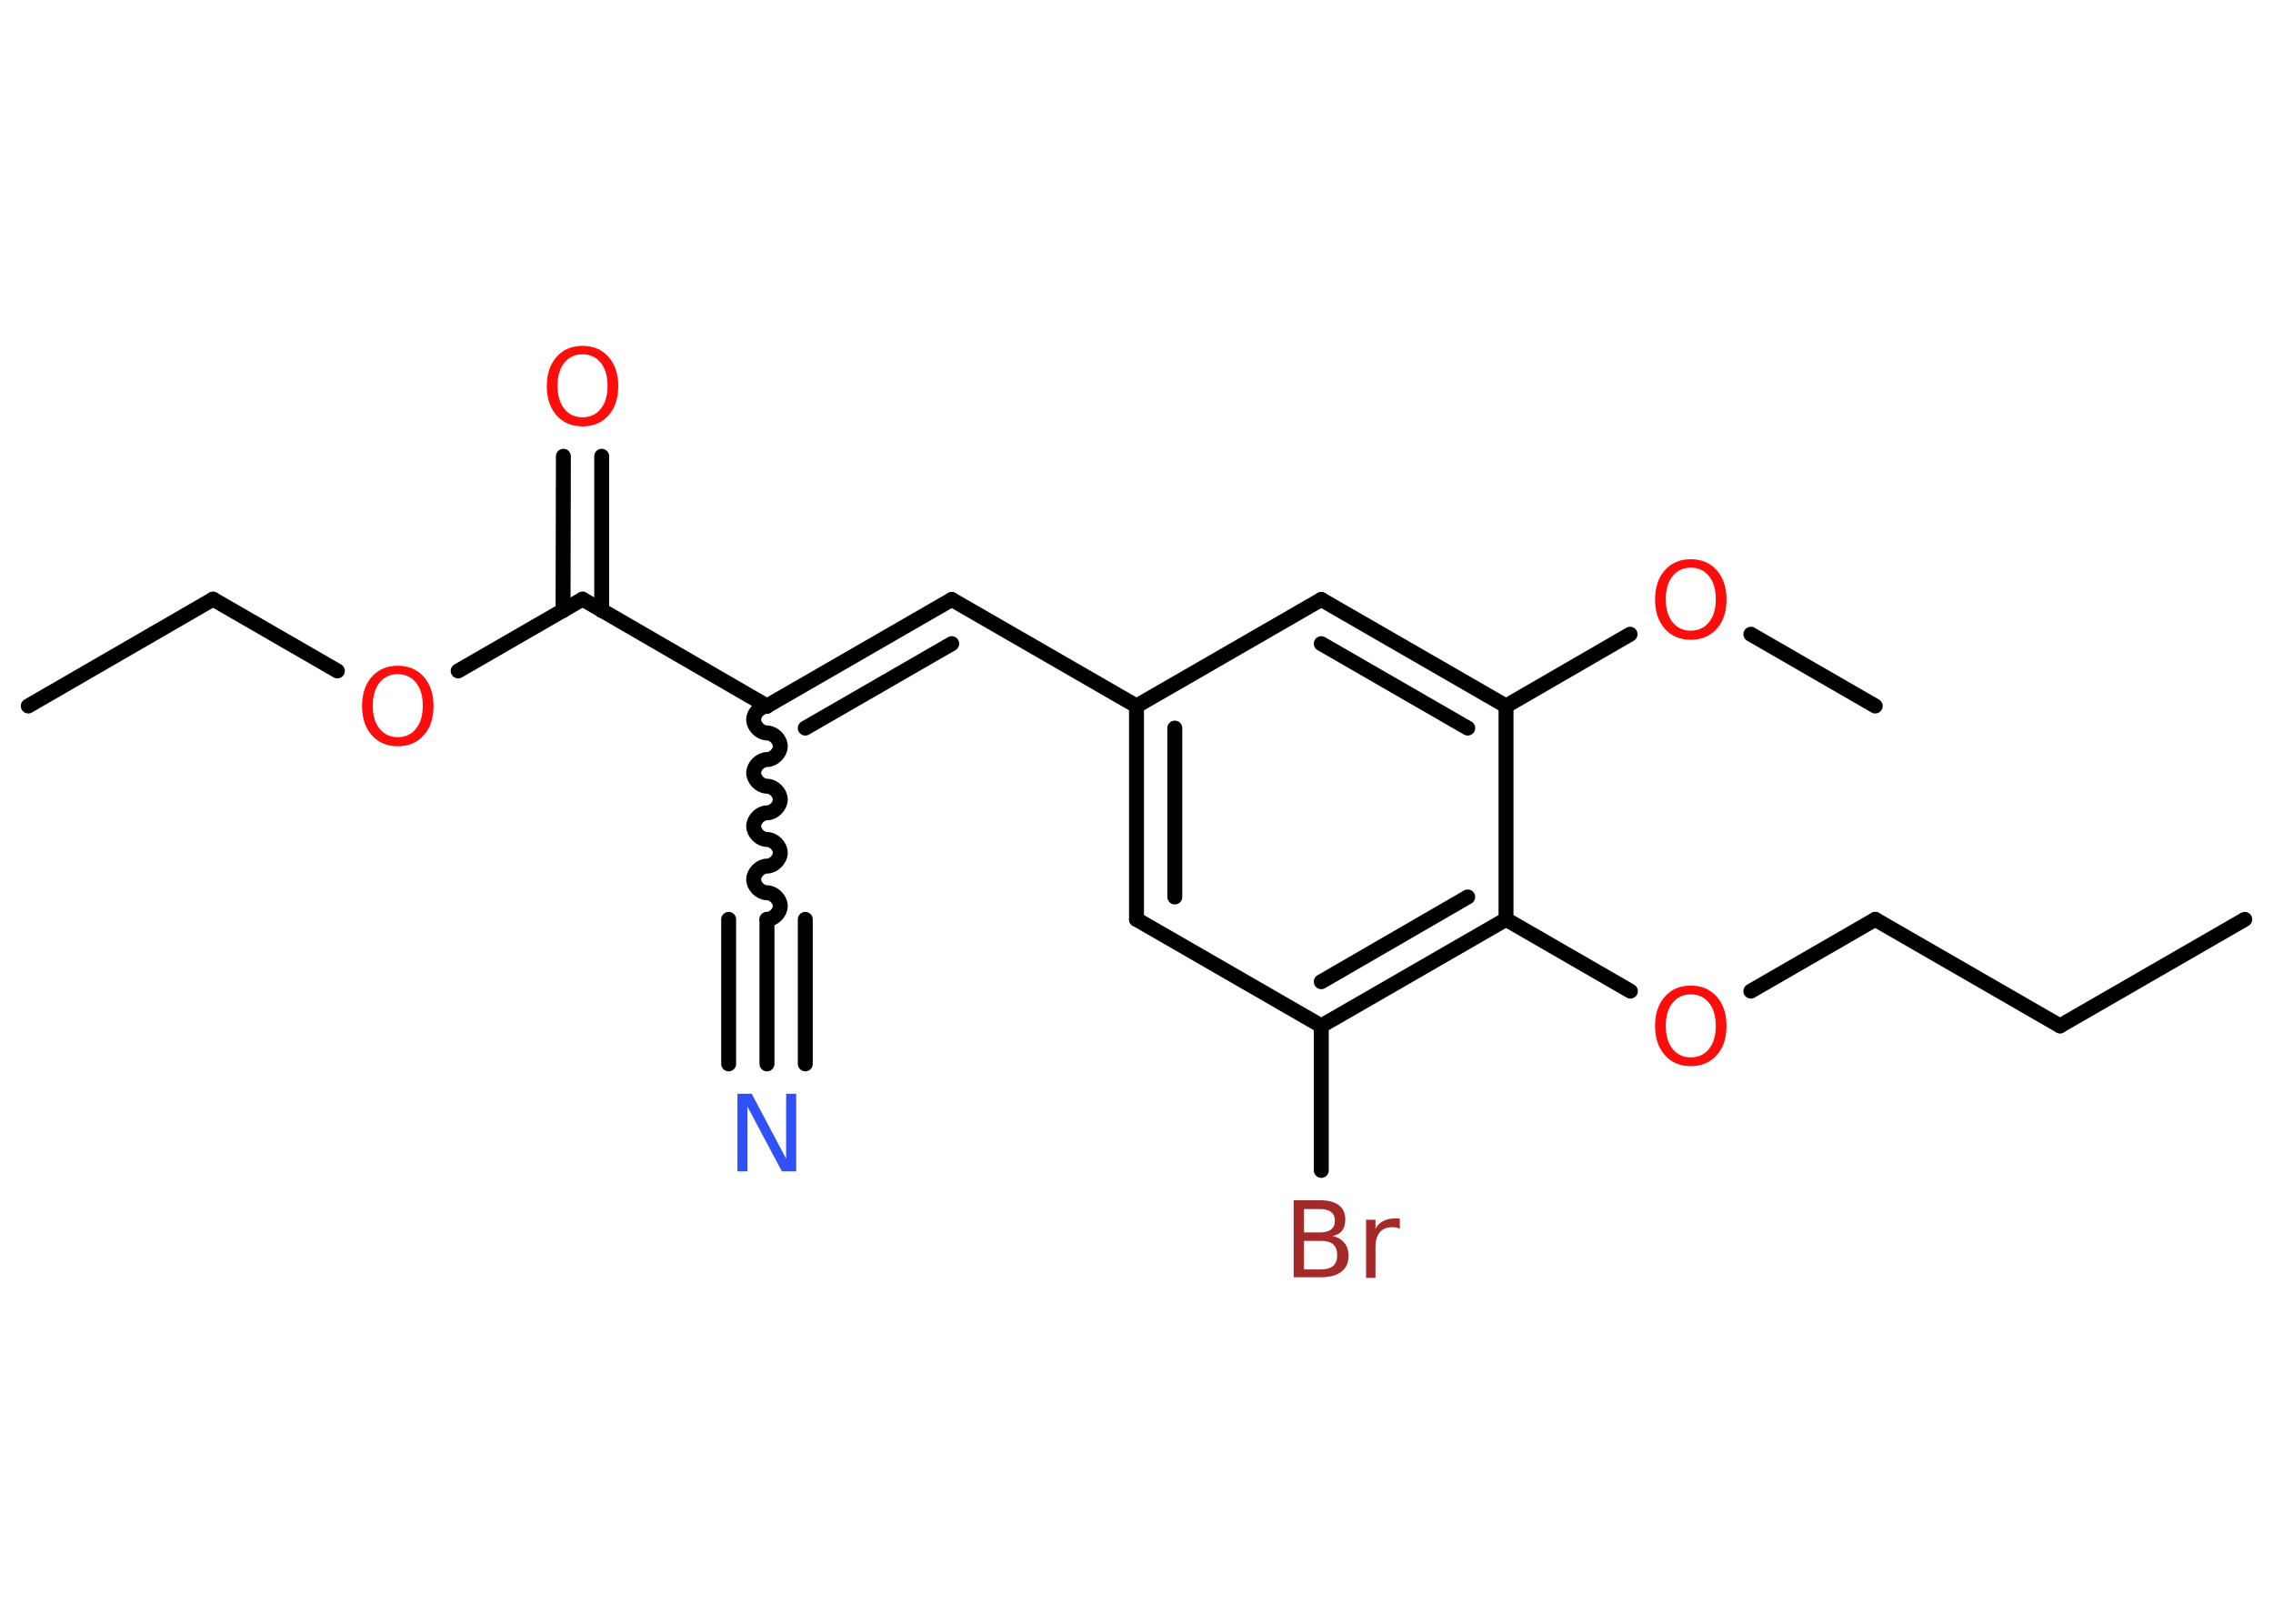 <?xml version='1.0' encoding='UTF-8'?>
<!DOCTYPE svg PUBLIC "-//W3C//DTD SVG 1.1//EN" "http://www.w3.org/Graphics/SVG/1.1/DTD/svg11.dtd">
<svg version='1.2' xmlns='http://www.w3.org/2000/svg' xmlns:xlink='http://www.w3.org/1999/xlink' width='70.0mm' height='50.0mm' viewBox='0 0 70.0 50.0'>
  <desc>Generated by the Chemistry Development Kit (http://github.com/cdk)</desc>
  <g stroke-linecap='round' stroke-linejoin='round' stroke='#000000' stroke-width='.46' fill='#FF0D0D'>
    <rect x='.0' y='.0' width='70.0' height='50.0' fill='#FFFFFF' stroke='none'/>
    <g id='mol1' class='mol'>
      <line id='mol1bnd1' class='bond' x1='69.13' y1='28.31' x2='63.44' y2='31.59'/>
      <line id='mol1bnd2' class='bond' x1='63.44' y1='31.59' x2='57.75' y2='28.31'/>
      <line id='mol1bnd3' class='bond' x1='57.75' y1='28.31' x2='53.92' y2='30.52'/>
      <line id='mol1bnd4' class='bond' x1='50.21' y1='30.52' x2='46.38' y2='28.31'/>
      <g id='mol1bnd5' class='bond'>
        <line x1='40.69' y1='31.59' x2='46.38' y2='28.31'/>
        <line x1='40.69' y1='30.23' x2='45.2' y2='27.62'/>
      </g>
      <line id='mol1bnd6' class='bond' x1='40.69' y1='31.59' x2='40.69' y2='36.04'/>
      <line id='mol1bnd7' class='bond' x1='40.69' y1='31.59' x2='35.0' y2='28.31'/>
      <g id='mol1bnd8' class='bond'>
        <line x1='35.0' y1='21.74' x2='35.0' y2='28.31'/>
        <line x1='36.18' y1='22.42' x2='36.18' y2='27.62'/>
      </g>
      <line id='mol1bnd9' class='bond' x1='35.0' y1='21.74' x2='29.31' y2='18.46'/>
      <g id='mol1bnd10' class='bond'>
        <line x1='29.31' y1='18.46' x2='23.62' y2='21.74'/>
        <line x1='29.31' y1='19.82' x2='24.8' y2='22.42'/>
      </g>
      <path id='mol1bnd11' class='bond' d='M23.62 28.31c.21 .0 .41 -.21 .41 -.41c.0 -.21 -.21 -.41 -.41 -.41c-.21 -.0 -.41 -.21 -.41 -.41c.0 -.21 .21 -.41 .41 -.41c.21 .0 .41 -.21 .41 -.41c.0 -.21 -.21 -.41 -.41 -.41c-.21 -.0 -.41 -.21 -.41 -.41c.0 -.21 .21 -.41 .41 -.41c.21 .0 .41 -.21 .41 -.41c.0 -.21 -.21 -.41 -.41 -.41c-.21 -.0 -.41 -.21 -.41 -.41c.0 -.21 .21 -.41 .41 -.41c.21 .0 .41 -.21 .41 -.41c.0 -.21 -.21 -.41 -.41 -.41c-.21 -.0 -.41 -.21 -.41 -.41c.0 -.21 .21 -.41 .41 -.41' fill='none' stroke='#000000' stroke-width='.46'/>
      <g id='mol1bnd12' class='bond'>
        <line x1='23.62' y1='28.31' x2='23.62' y2='32.76'/>
        <line x1='24.8' y1='28.31' x2='24.8' y2='32.76'/>
        <line x1='22.44' y1='28.31' x2='22.44' y2='32.76'/>
      </g>
      <line id='mol1bnd13' class='bond' x1='23.62' y1='21.74' x2='17.94' y2='18.45'/>
      <g id='mol1bnd14' class='bond'>
        <line x1='17.34' y1='18.8' x2='17.35' y2='14.05'/>
        <line x1='18.53' y1='18.8' x2='18.53' y2='14.05'/>
      </g>
      <line id='mol1bnd15' class='bond' x1='17.94' y1='18.45' x2='14.11' y2='20.66'/>
      <line id='mol1bnd16' class='bond' x1='10.39' y1='20.66' x2='6.56' y2='18.45'/>
      <line id='mol1bnd17' class='bond' x1='6.56' y1='18.45' x2='.87' y2='21.74'/>
      <line id='mol1bnd18' class='bond' x1='35.0' y1='21.74' x2='40.69' y2='18.46'/>
      <g id='mol1bnd19' class='bond'>
        <line x1='46.38' y1='21.74' x2='40.69' y2='18.46'/>
        <line x1='45.2' y1='22.42' x2='40.69' y2='19.82'/>
      </g>
      <line id='mol1bnd20' class='bond' x1='46.38' y1='28.31' x2='46.38' y2='21.74'/>
      <line id='mol1bnd21' class='bond' x1='46.38' y1='21.74' x2='50.2' y2='19.53'/>
      <line id='mol1bnd22' class='bond' x1='53.92' y1='19.53' x2='57.75' y2='21.74'/>
      <path id='mol1atm4' class='atom' d='M52.07 30.62q-.35 .0 -.56 .26q-.21 .26 -.21 .71q.0 .45 .21 .71q.21 .26 .56 .26q.35 .0 .56 -.26q.21 -.26 .21 -.71q.0 -.45 -.21 -.71q-.21 -.26 -.56 -.26zM52.07 30.35q.5 .0 .8 .34q.3 .34 .3 .9q.0 .57 -.3 .9q-.3 .34 -.8 .34q-.5 .0 -.8 -.34q-.3 -.34 -.3 -.9q.0 -.56 .3 -.9q.3 -.34 .8 -.34z' stroke='none'/>
      <path id='mol1atm7' class='atom' d='M40.16 38.21v.88h.51q.26 .0 .39 -.11q.12 -.11 .12 -.33q.0 -.22 -.12 -.33q-.12 -.11 -.39 -.11h-.51zM40.16 37.23v.72h.48q.24 .0 .35 -.09q.12 -.09 .12 -.27q.0 -.18 -.12 -.27q-.12 -.09 -.35 -.09h-.48zM39.84 36.96h.82q.37 .0 .57 .15q.2 .15 .2 .44q.0 .22 -.1 .35q-.1 .13 -.3 .16q.24 .05 .37 .21q.13 .16 .13 .4q.0 .32 -.22 .49q-.22 .17 -.62 .17h-.85v-2.39zM43.11 37.84q-.05 -.03 -.11 -.04q-.06 -.01 -.13 -.01q-.25 .0 -.38 .16q-.13 .16 -.13 .46v.94h-.29v-1.79h.29v.28q.09 -.17 .24 -.24q.15 -.08 .36 -.08q.03 .0 .07 .0q.04 .0 .08 .01v.3z' stroke='none' fill='#A62929'/>
      <path id='mol1atm13' class='atom' d='M22.72 33.68h.43l1.06 2.0v-2.0h.31v2.39h-.44l-1.06 -1.99v1.99h-.31v-2.39z' stroke='none' fill='#3050F8'/>
      <path id='mol1atm15' class='atom' d='M17.94 10.91q-.35 .0 -.56 .26q-.21 .26 -.21 .71q.0 .45 .21 .71q.21 .26 .56 .26q.35 .0 .56 -.26q.21 -.26 .21 -.71q.0 -.45 -.21 -.71q-.21 -.26 -.56 -.26zM17.94 10.65q.5 .0 .8 .34q.3 .34 .3 .9q.0 .57 -.3 .9q-.3 .34 -.8 .34q-.5 .0 -.8 -.34q-.3 -.34 -.3 -.9q.0 -.56 .3 -.9q.3 -.34 .8 -.34z' stroke='none'/>
      <path id='mol1atm16' class='atom' d='M12.25 20.76q-.35 .0 -.56 .26q-.21 .26 -.21 .71q.0 .45 .21 .71q.21 .26 .56 .26q.35 .0 .56 -.26q.21 -.26 .21 -.71q.0 -.45 -.21 -.71q-.21 -.26 -.56 -.26zM12.25 20.5q.5 .0 .8 .34q.3 .34 .3 .9q.0 .57 -.3 .9q-.3 .34 -.8 .34q-.5 .0 -.8 -.34q-.3 -.34 -.3 -.9q.0 -.56 .3 -.9q.3 -.34 .8 -.34z' stroke='none'/>
      <path id='mol1atm21' class='atom' d='M52.07 17.48q-.35 .0 -.56 .26q-.21 .26 -.21 .71q.0 .45 .21 .71q.21 .26 .56 .26q.35 .0 .56 -.26q.21 -.26 .21 -.71q.0 -.45 -.21 -.71q-.21 -.26 -.56 -.26zM52.07 17.22q.5 .0 .8 .34q.3 .34 .3 .9q.0 .57 -.3 .9q-.3 .34 -.8 .34q-.5 .0 -.8 -.34q-.3 -.34 -.3 -.9q.0 -.56 .3 -.9q.3 -.34 .8 -.34z' stroke='none'/>
    </g>
  </g>
</svg>
